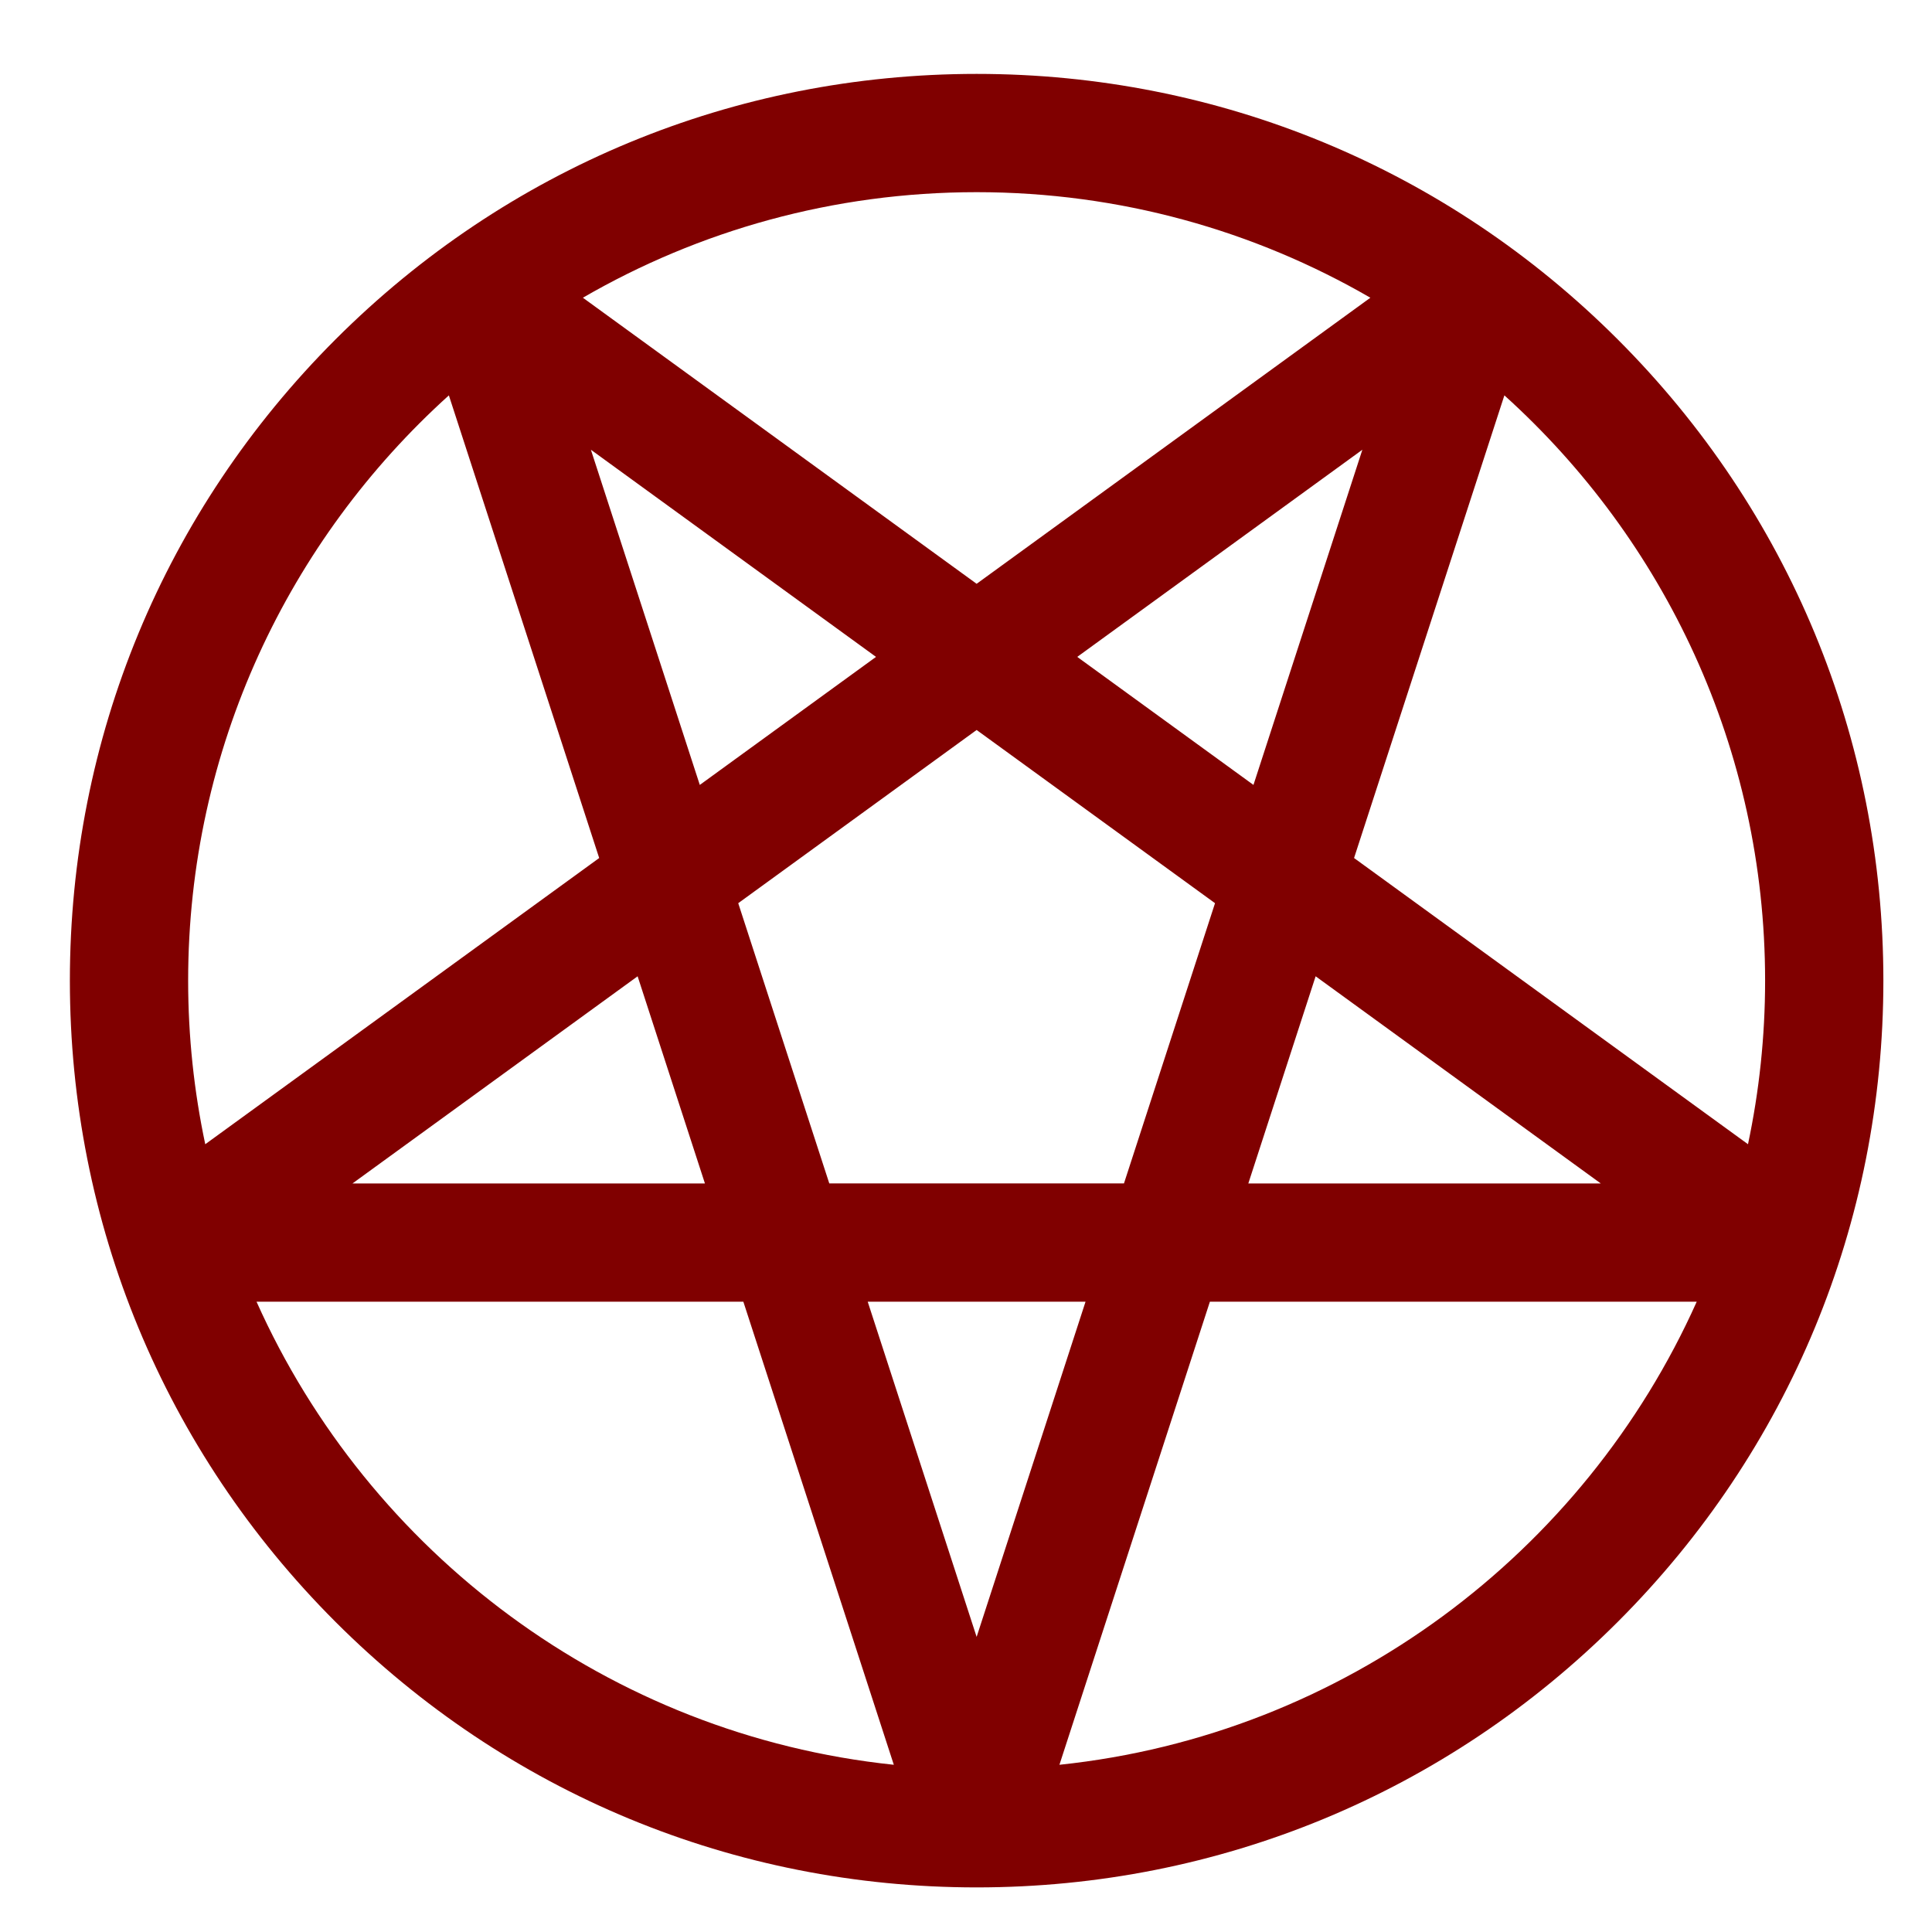 <?xml version="1.0" encoding="UTF-8" standalone="no"?>
<!-- Created with Inkscape (http://www.inkscape.org/) -->

<svg
   xmlns:dc="http://purl.org/dc/elements/1.1/"
   xmlns:cc="http://creativecommons.org/ns#"
   xmlns:rdf="http://www.w3.org/1999/02/22-rdf-syntax-ns#"
   xmlns:svg="http://www.w3.org/2000/svg"
   xmlns="http://www.w3.org/2000/svg"
   xmlns:sodipodi="http://sodipodi.sourceforge.net/DTD/sodipodi-0.dtd"
   xmlns:inkscape="http://www.inkscape.org/namespaces/inkscape"
   id="svg2997"
   width="24"
   height="24"
   version="1.1"
   sodipodi:docname="bookmark-missing.svg"
   inkscape:version="0.92.3 (2405546, 2018-03-11)">
  <sodipodi:namedview
     pagecolor="#ffffff"
     bordercolor="#666666"
     borderopacity="1"
     objecttolerance="10"
     gridtolerance="10"
     guidetolerance="10"
     inkscape:pageopacity="0"
     inkscape:pageshadow="2"
     inkscape:window-width="1366"
     inkscape:window-height="686"
     id="namedview26"
     showgrid="false"
     inkscape:zoom="20.333333"
     inkscape:cx="-9.1475414"
     inkscape:cy="12"
     inkscape:window-x="0"
     inkscape:window-y="28"
     inkscape:window-maximized="1"
     inkscape:current-layer="svg2997" />
  <defs
     id="defs2999">
    <linearGradient
       id="linearGradient2907-491"
       x1="23.47"
       x2="23.47"
       y1="11.21"
       y2="35.051"
       gradientTransform="matrix(.771 0 0 .771 -4.555 17.801)"
       gradientUnits="userSpaceOnUse">
      <stop
         id="stop2894"
         style="stop-color:#fff"
         offset="0" />
      <stop
         id="stop2896"
         style="stop-color:#fff;stop-opacity:0"
         offset="1" />
    </linearGradient>
    <linearGradient
       id="linearGradient3683-187"
       x1="11.566"
       x2="15.215"
       y1="22.292"
       y2="33.955"
       gradientTransform="matrix(.489 0 0 .489 1.713 22.728)"
       gradientUnits="userSpaceOnUse">
      <stop
         id="stop2888"
         style="stop-color:#fff;stop-opacity:.275"
         offset="0" />
      <stop
         id="stop2890"
         style="stop-color:#fff;stop-opacity:0"
         offset="1" />
    </linearGradient>
    <radialGradient
       id="radialGradient3627-124"
       cx="13.139"
       cy="25.625"
       r="13.931"
       gradientTransform="matrix(0 1.235 -1.476 0 46.159 -3.61)"
       gradientUnits="userSpaceOnUse">
      <stop
         id="stop2872"
         style="stop-color:#e8e8e8"
         offset="0" />
      <stop
         id="stop2874"
         style="stop-color:#d8d8d8"
         offset=".262" />
      <stop
         id="stop2876"
         style="stop-color:#c2c2c2"
         offset=".661" />
      <stop
         id="stop2878"
         style="stop-color:#a5a5a5"
         offset="1" />
    </radialGradient>
    <linearGradient
       id="linearGradient3629-295"
       x1="21.483"
       x2="21.483"
       y1="36.255"
       y2="9.58"
       gradientTransform="matrix(.771 0 0 .771 -4.554 1.801)"
       gradientUnits="userSpaceOnUse">
      <stop
         id="stop2882"
         style="stop-color:#707070"
         offset="0" />
      <stop
         id="stop2884"
         style="stop-color:#9e9e9e"
         offset="1" />
    </linearGradient>
    <radialGradient
       id="radialGradient2995"
       cx="62.625"
       cy="4.625"
       r="10.625"
       gradientTransform="matrix(1.035 0 0 .424 -52.835 25.541)"
       gradientUnits="userSpaceOnUse">
      <stop
         id="stop2866"
         offset="0" />
      <stop
         id="stop2868"
         style="stop-opacity:0"
         offset="1" />
    </radialGradient>
  </defs>
  <g
     id="g4"
     transform="matrix(0.044,0,0,0.044,0.868,0.918)"
     style="stroke:none;stroke-opacity:1;fill:#800000;fill-opacity:1;stroke-width:1.006;stroke-miterlimit:4;stroke-dasharray:none">
    <path
       inkscape:connector-curvature="0"
       id="path2"
       d="M 437.02,74.98 C 388.667,26.628 324.38,0 256,0 187.62,0 123.333,26.628 74.98,74.98 26.628,123.333 0,187.62 0,256 0,324.38 26.628,388.667 74.98,437.02 123.333,485.372 187.62,512 256,512 324.38,512 388.667,485.372 437.02,437.02 485.372,388.667 512,324.38 512,256 512,187.62 485.372,123.333 437.02,74.98 Z M 256,33.391 c 40.461,0 78.433,10.856 111.164,29.801 L 256,143.957 144.836,63.191 C 177.567,44.247 215.539,33.391 256,33.391 Z m 78.156,167.35 -49.751,-36.147 80.499,-58.485 z m 17.554,54.028 80.497,58.485 h -99.5 z m -173.865,-54.029 -30.748,-94.631 80.499,58.485 z m 1.447,112.513 h -99.5 L 160.29,254.768 Z M 256,185.23 l 67.306,48.9 -25.708,79.122 H 214.404 L 188.696,234.13 Z M 33.391,256 C 33.391,190.504 61.829,131.528 107,90.759 l 42.441,130.619 -111.22,80.804 C 35.065,287.277 33.391,271.831 33.391,256 Z m 19.308,90.644 h 137.443 l 42.479,130.738 C 152.229,468.954 84.443,417.56 52.699,346.644 Z m 172.553,0 h 61.496 L 256,441.276 Z m 54.125,130.738 42.479,-130.738 H 459.3 C 427.557,417.56 359.771,468.954 279.377,477.382 Z M 362.559,221.377 405,90.758 c 45.17,40.771 73.608,99.747 73.608,165.242 0,15.831 -1.674,31.277 -4.831,46.181 z"
       style="stroke:none;stroke-opacity:1;fill:#800000;fill-opacity:1;stroke-width:1.006;stroke-miterlimit:4;stroke-dasharray:none" />
  </g>
</svg>
